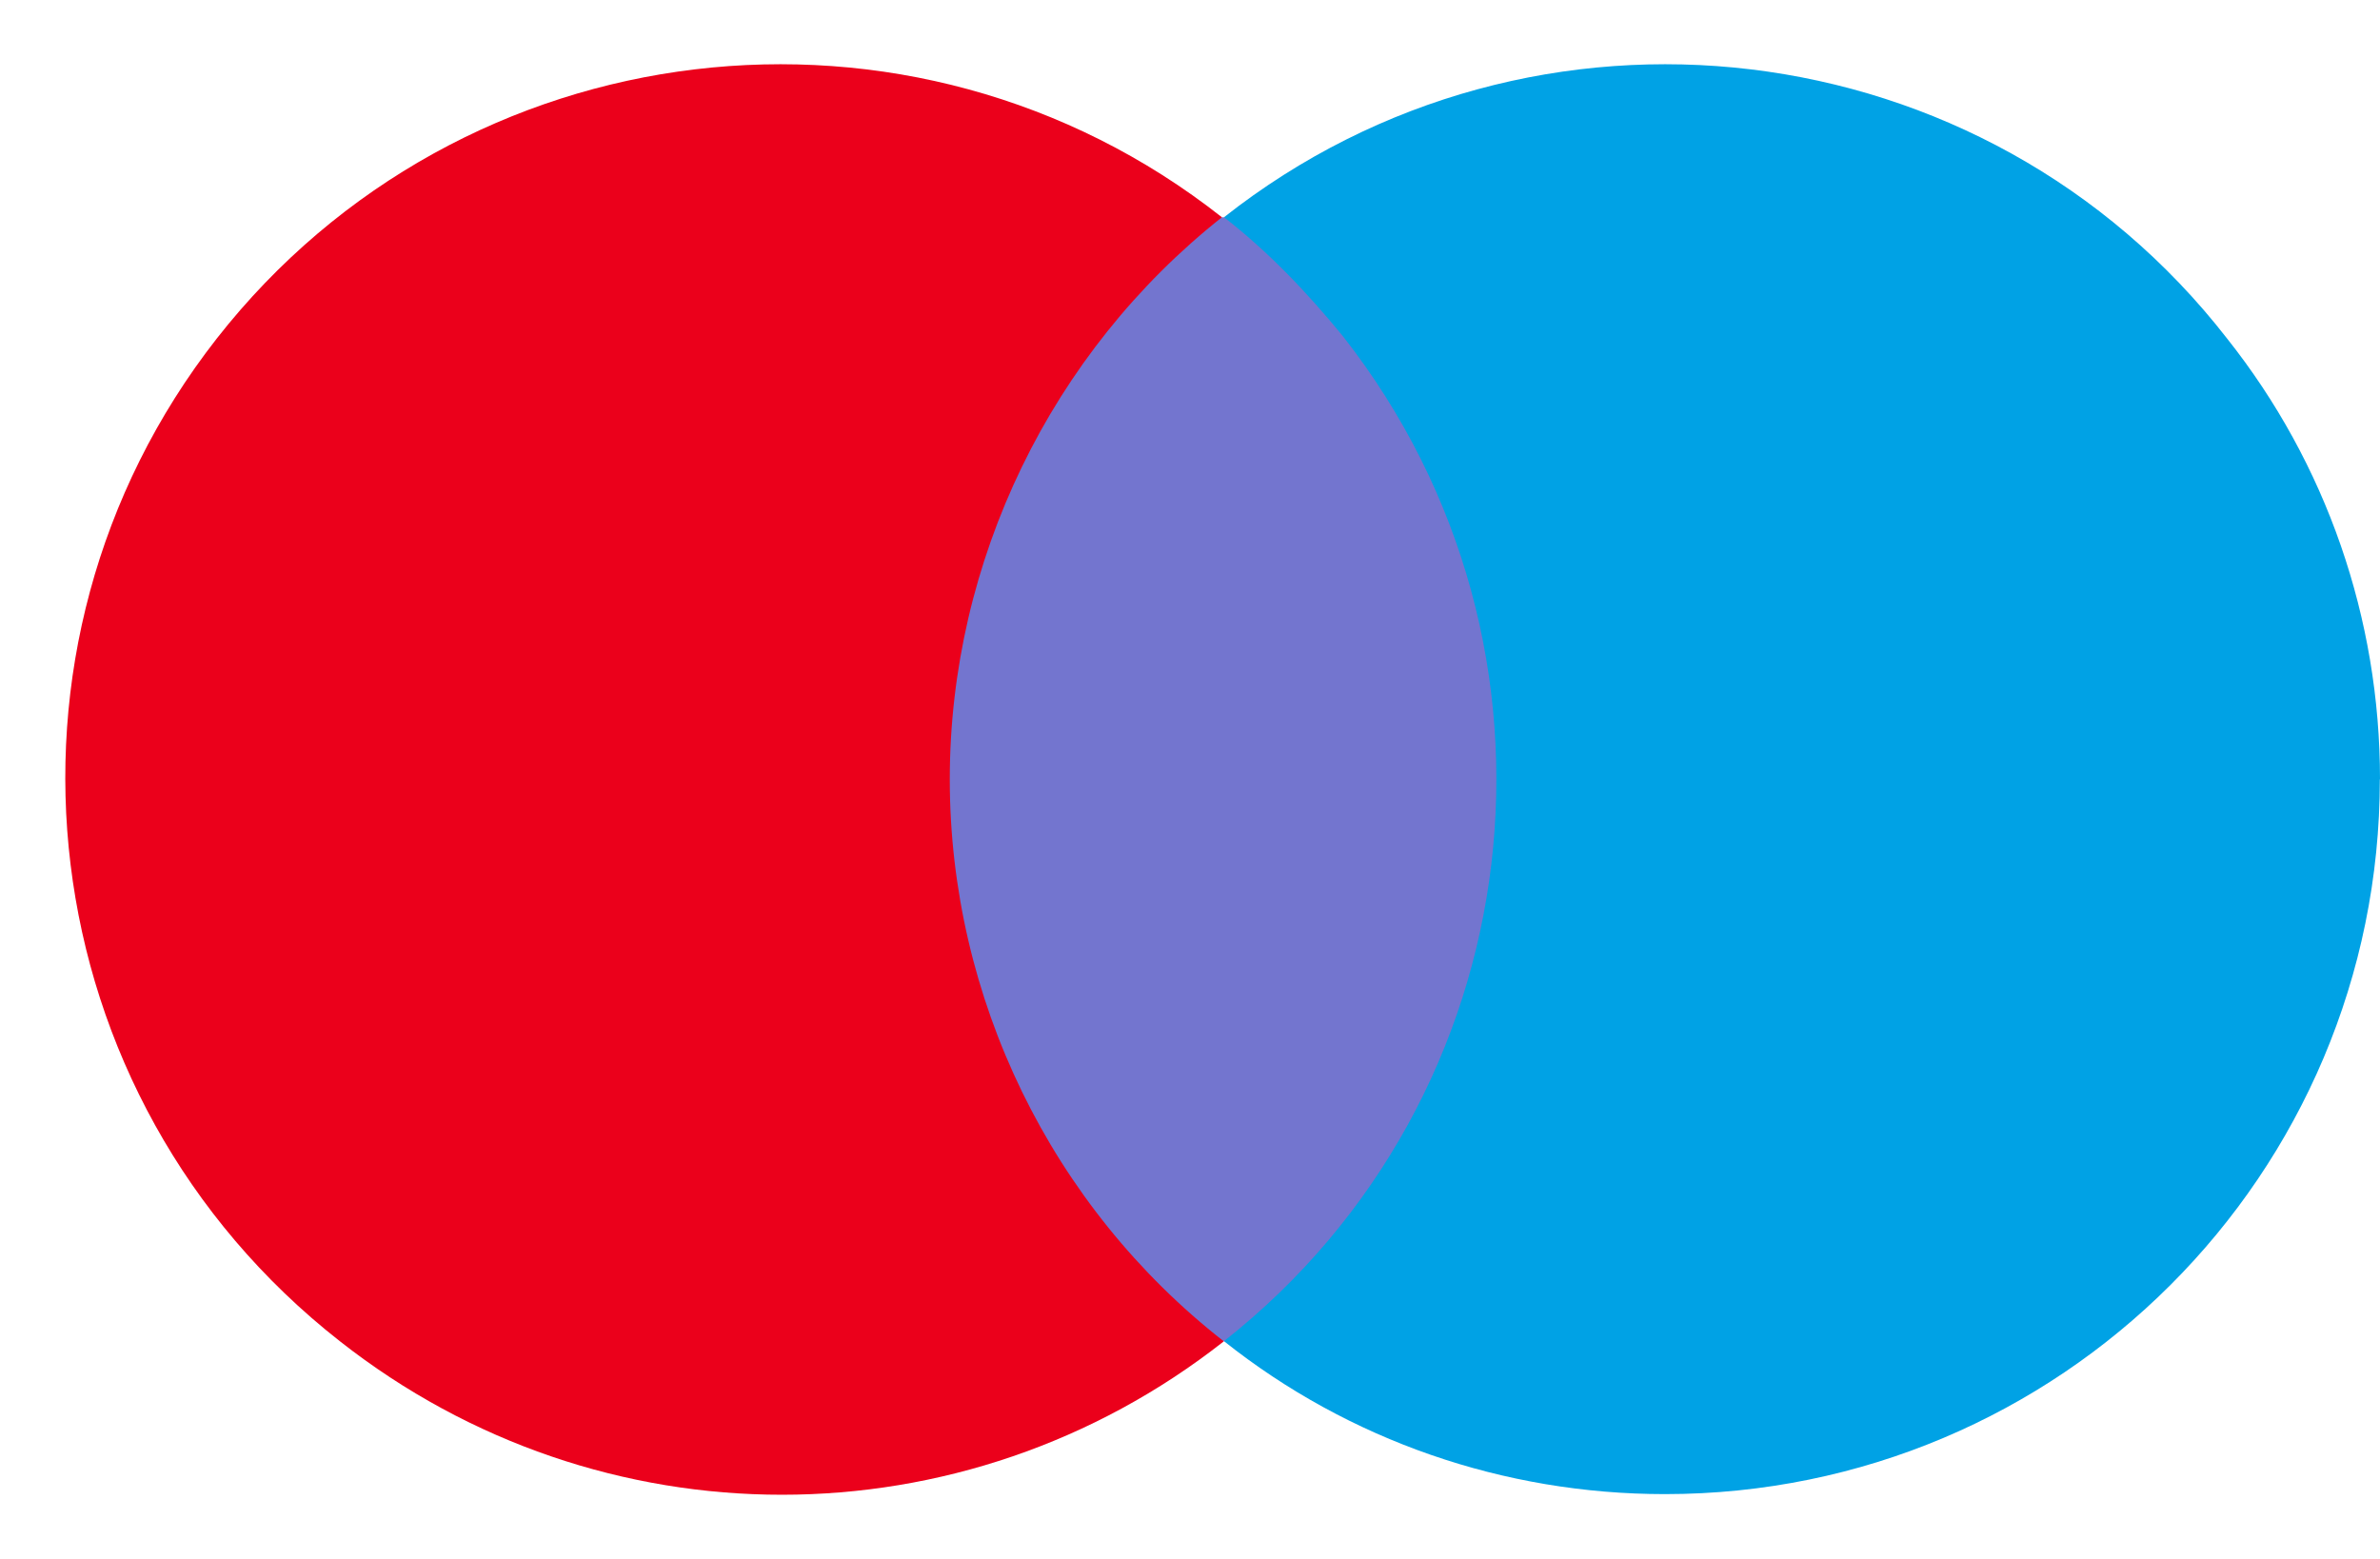 <svg xmlns="http://www.w3.org/2000/svg" width="29" height="19" fill="none" viewBox="0 0 29 19" id="maestro">
  <path fill="#7375CF" d="M11.09 2.648H18.713V16.346H11.09V2.648Z"></path>
  <path fill="#EB001B" d="M11.573 9.498C11.573 6.836 12.808 4.295 14.889 2.648C11.113 -0.328 5.619 0.325 2.642 4.125C-0.311 7.901 0.342 13.37 4.143 16.348C7.313 18.841 11.742 18.841 14.912 16.348C12.806 14.703 11.573 12.161 11.573 9.498Z"></path>
  <path fill="#00A2E5" d="M28.998 9.498C28.998 14.315 25.101 18.21 20.286 18.21C18.326 18.21 16.438 17.557 14.914 16.346C18.689 13.37 19.343 7.901 16.365 4.1C15.93 3.567 15.446 3.059 14.914 2.648C18.689 -0.328 24.184 0.325 27.136 4.125C28.347 5.65 29 7.538 29 9.498H28.998Z"></path>
</svg>